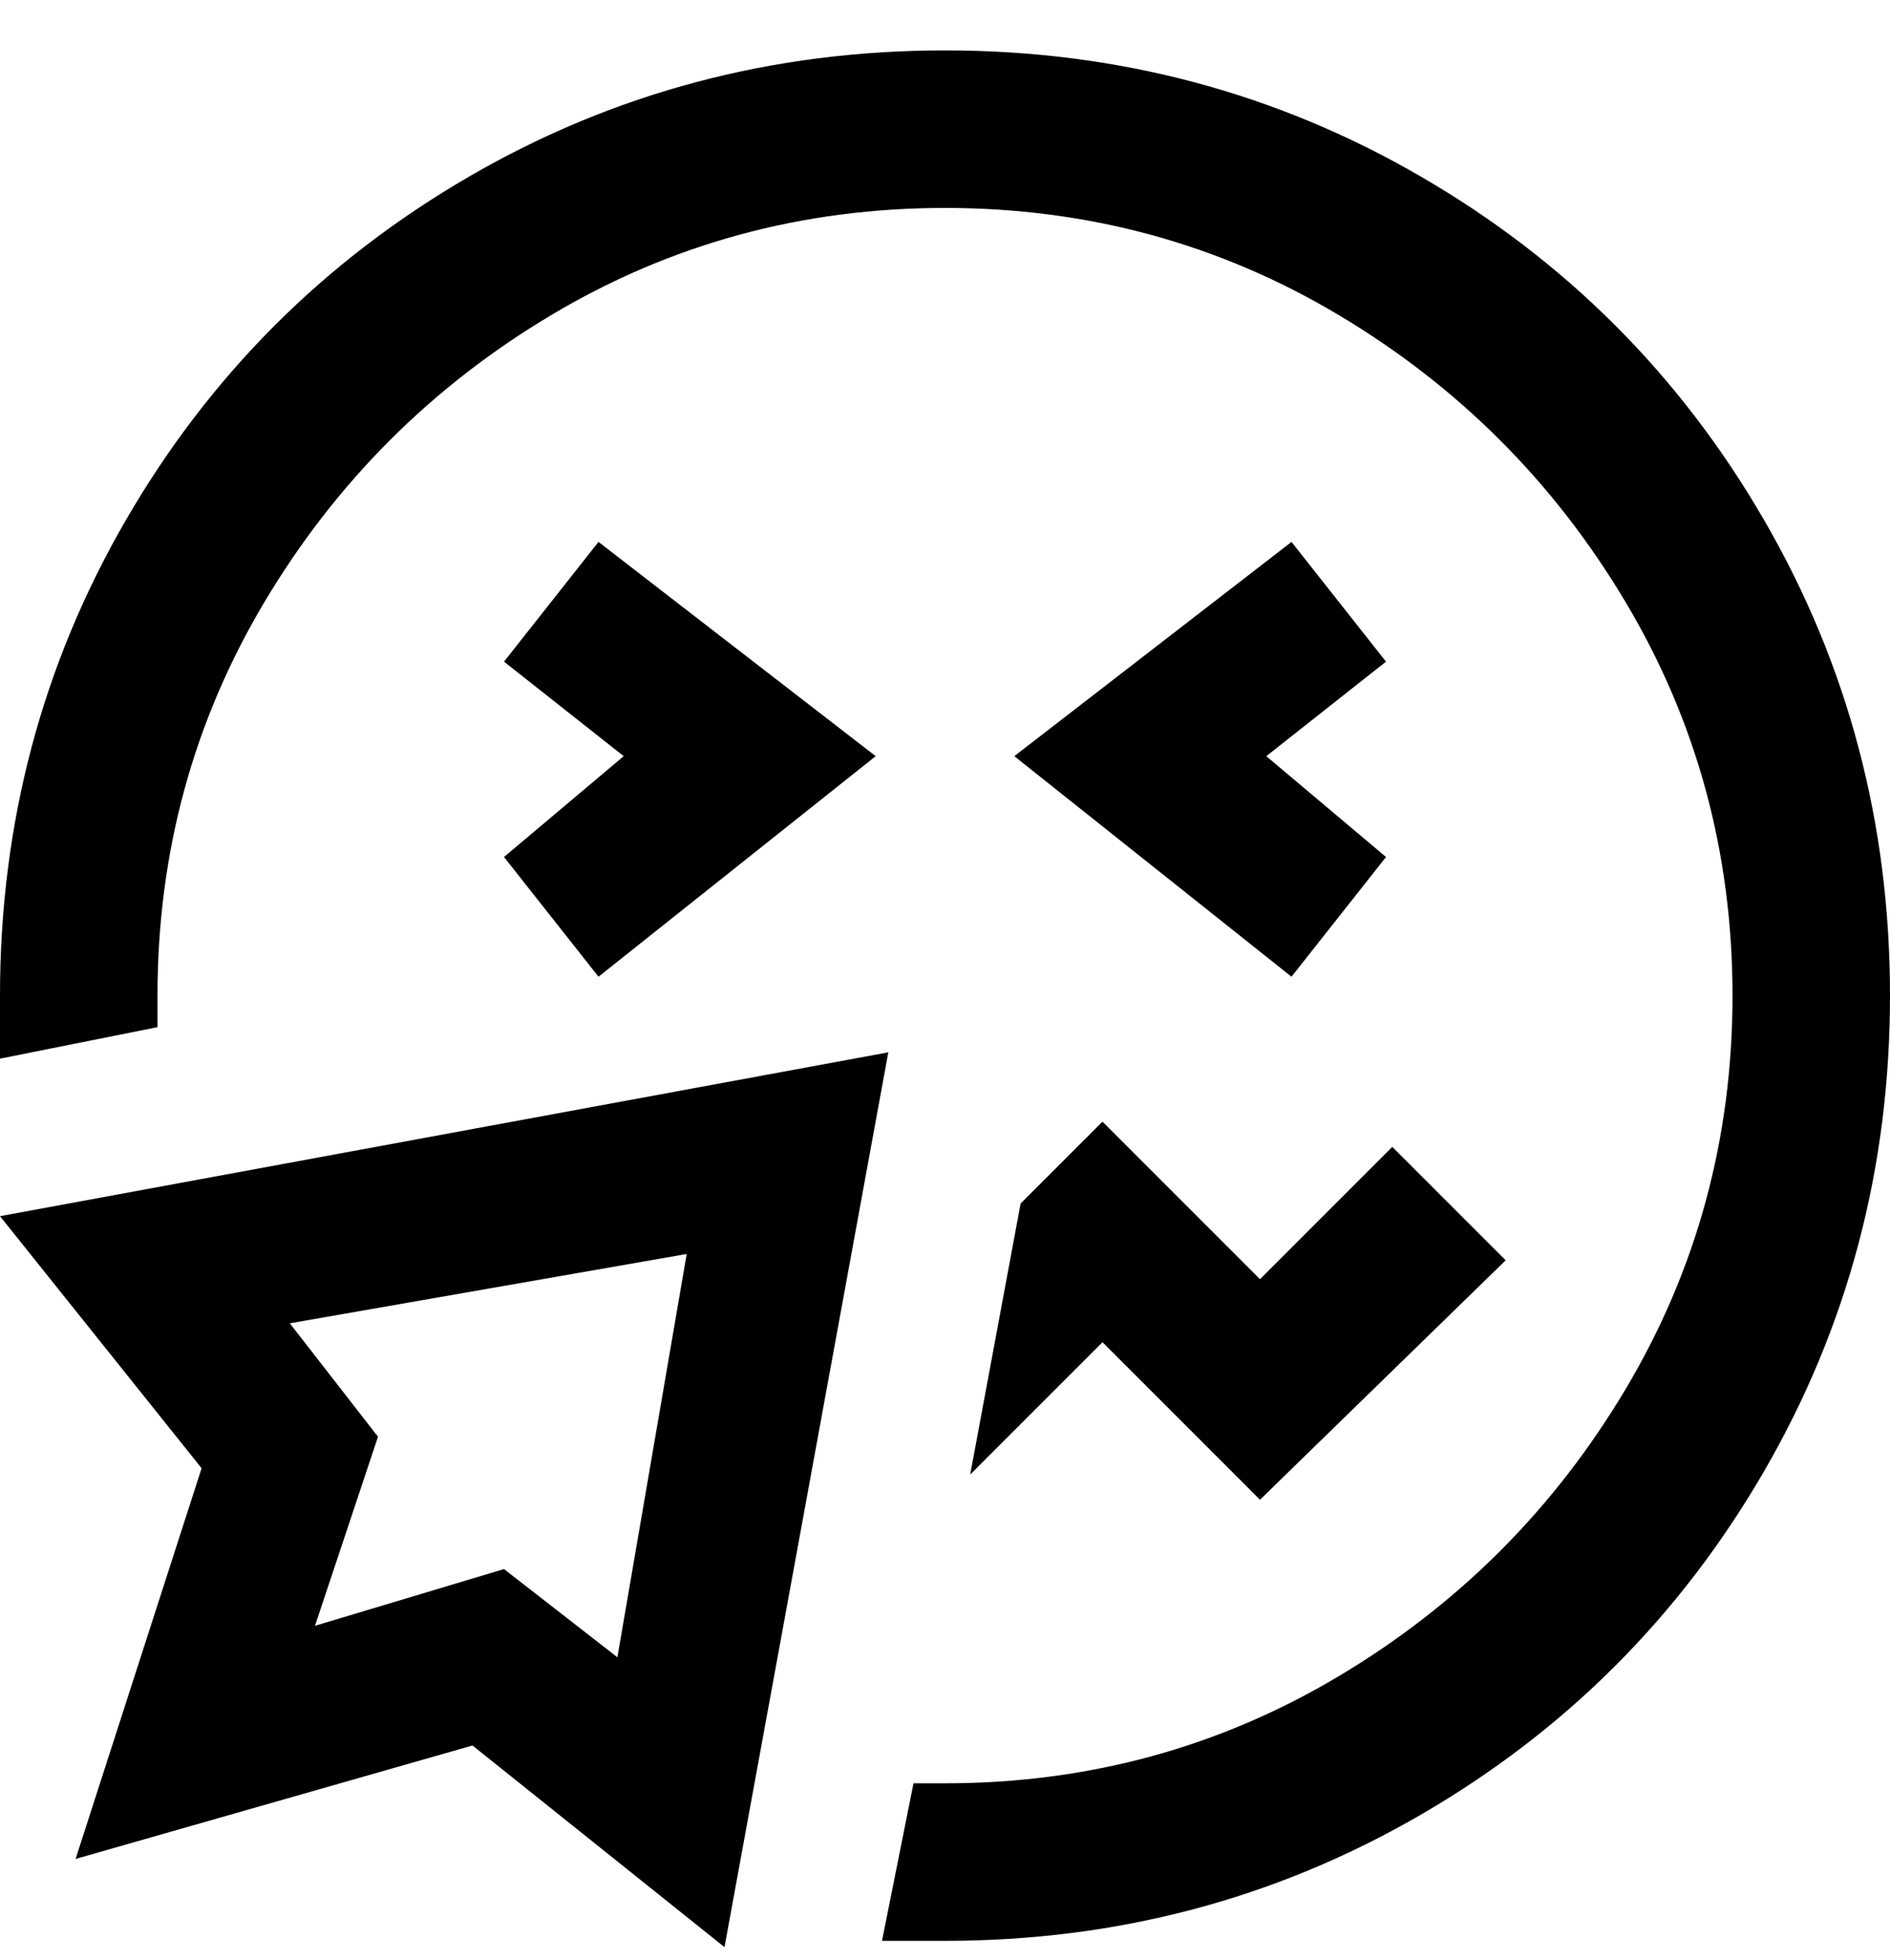 <svg viewBox="0 0 300 311" xmlns="http://www.w3.org/2000/svg"><path d="M300 158q0 41-20 75.5T225.5 288Q191 308 150 308h-10l5-25h5q34 0 62.5-17t45.5-45.5q17-28.5 17-62.5t-17-62.5Q241 67 212.5 50T150 33q-34 0-62.5 17T42 95.5Q25 124 25 158v5l-25 5v-10q0-41 20-75.5T74.5 28Q109 8 150 8t75.5 20Q260 48 280 82.5t20 75.5zm-95-72l-44 34 44 35 15-19-19-16 19-15-15-19zM95 155l44-35-44-34-15 19 19 15-19 16 15 19zm46 12l-26 142-40-32-63 18 20-62-32-40 141-26zm-32 32l-63 11 14 18-10 30 30-9 18 14 11-64zm66 14l25 25 39-38-18-18-21 21-25-25-13 13-8 43 21-21z"/></svg>